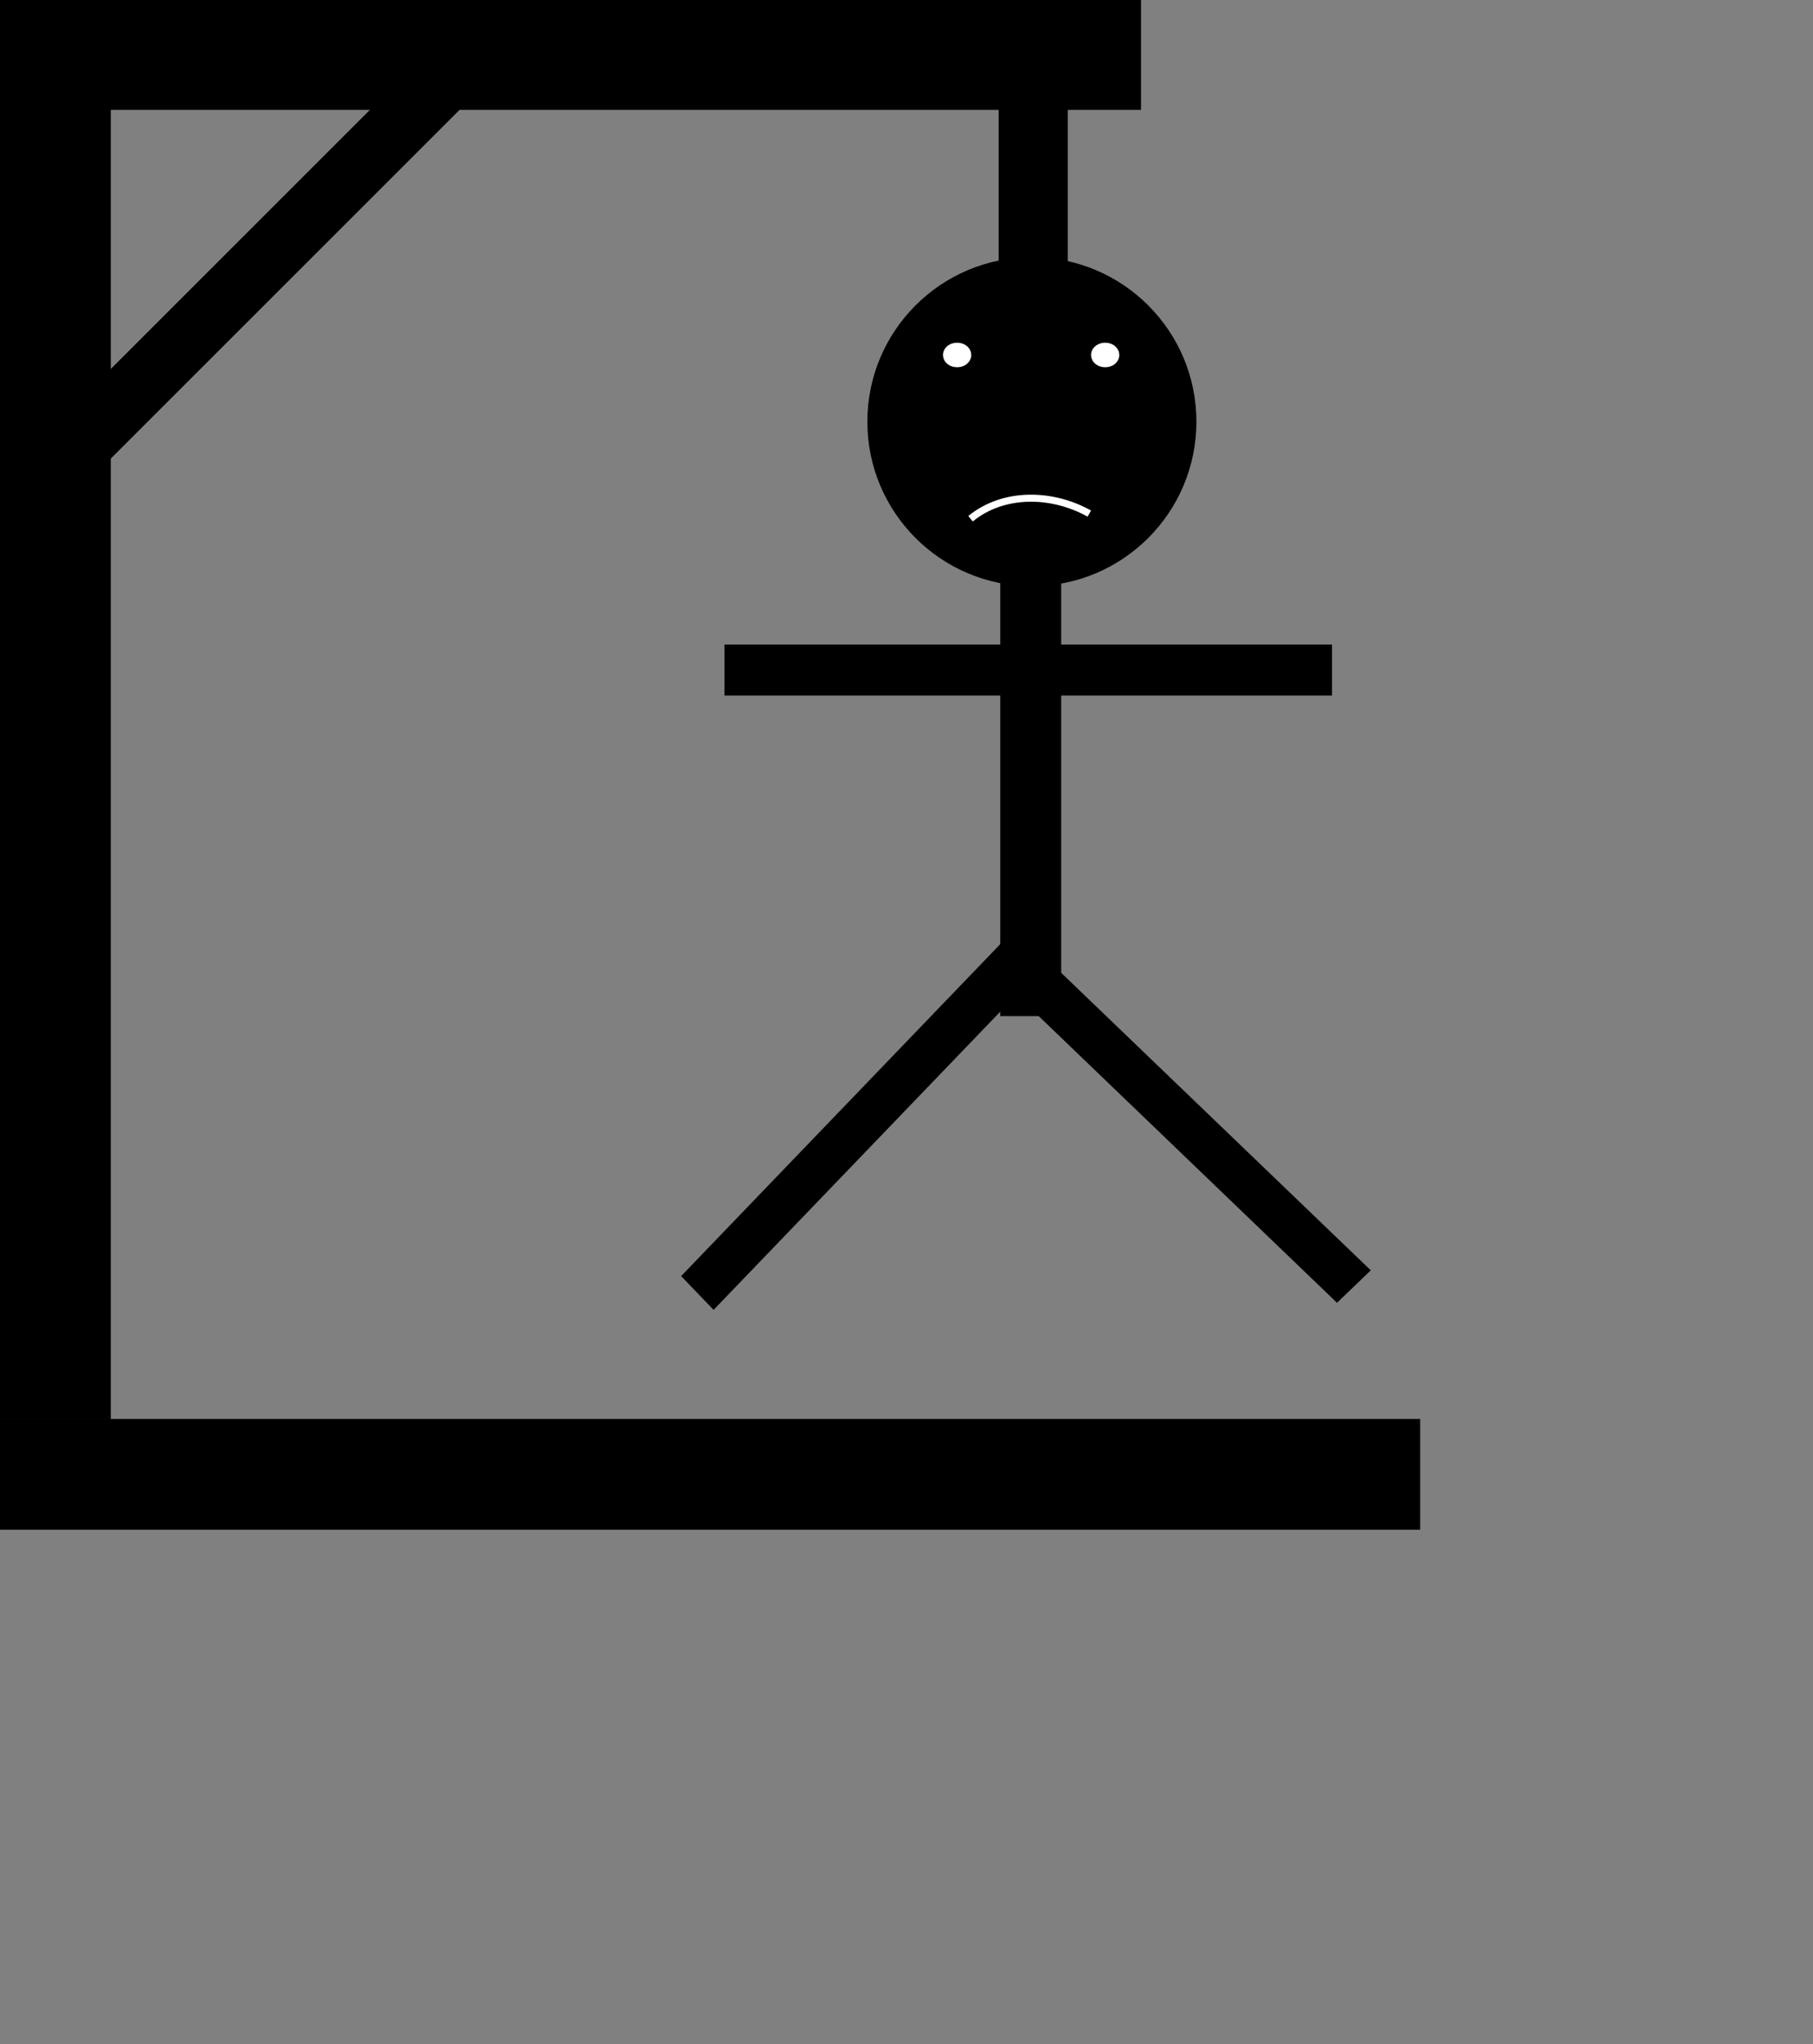 <?xml version="1.0" encoding="UTF-8" standalone="no"?>
<!-- Created with Inkscape (http://www.inkscape.org/) -->

<svg
   xmlns:svg="http://www.w3.org/2000/svg"
   xmlns="http://www.w3.org/2000/svg"
   xmlns:sodipodi="http://sodipodi.sourceforge.net/DTD/sodipodi-0.dtd"
   xmlns:inkscape="http://www.inkscape.org/namespaces/inkscape"
   width="257.143"
   height="290"
   id="svg2"
   version="1.1"
   inkscape:version="0.91 r13725"
   sodipodi:docname="man.svg">
  <rect width="100%" height="100%" fill="#808080" stroke="none"/>
  <g
     inkscape:label="Capa 1"
     inkscape:groupmode="layer"
     id="capa1"
     x="0"
     transform="translate(-140,-300)">
    <rect
       style="fill:#000000;fill-opacity:1;stroke:none"
       id="rect2985"
       width="201.429"
       height="15.714"
       x="140"
       y="501.286" />
    <rect
       y="140"
       x="-501.286"
       height="15.714"
       width="201.429"
       id="rect3818"
       style="fill:#000000;fill-opacity:1;stroke:none"
       transform="matrix(0,-1,1,0,0,0)" />
    <rect
       y="299.87"
       x="140"
       height="15.714"
       width="161.831"
       id="rect3839"
       style="fill:#000000;fill-opacity:1;stroke:none" />
    <rect
       y="359.303"
       x="-156.999"
       height="8.988"
       width="92.557"
       id="rect3839-7"
       style="fill:#000000;fill-opacity:1;stroke:none"
       transform="matrix(0.707,-0.707,0.707,0.707,0,0)" />
    <rect
       y="281.644"
       x="-340.025"
       height="9.802"
       width="32.96"
       id="rope"
       style="fill:#000000;fill-opacity:1;stroke:none"
       transform="matrix(0,-1,1,0,0,0)" />
    <rect
       y="281.869"
       x="-444.146"
       height="8.643"
       width="71.321"
       id="body"
       style="fill:#000000;fill-opacity:1;stroke:none"
       transform="matrix(0,-1,1,0,0,0)" />
    <rect
       y="504.293"
       x="-162.867"
       height="6.643"
       width="68.416"
       id="leg-left"
       style="fill:#000000;fill-opacity:1;stroke:none"
       transform="matrix(0.693,-0.721,0.693,0.721,0,0)" />
    <rect
       y="-121.196"
       x="-578.383"
       height="6.643"
       width="68.416"
       id="leg-right"
       style="fill:#000000;fill-opacity:1;stroke:none"
       transform="matrix(-0.721,-0.693,0.721,-0.693,0,0)"
       inkscape:transform-center-x="27.062697"
       inkscape:transform-center-y="-41.7193" />
    <rect
       y="391.437"
       x="242.752"
       height="7.229"
       width="43.744"
       id="arm-left"
       style="fill:#000000;fill-opacity:1;stroke:none" />
    <rect
       style="fill:#000000;fill-opacity:1;stroke:none"
       id="arm-right"
       width="43.744"
       height="7.229"
       x="285.179"
       y="391.437" />
    <g
       id="head"
       transform="translate(-2.9999995e-8,-81.371)">
      <circle
         r="23.335"
         cy="441.191"
         cx="286.355"
         id="path354"
         style="fill:#000000;fill-opacity:1;stroke:none" />
      <path
         d="m 277.652,454.954 c 4.767,-3.884 11.672,-3.628 16.848,-0.726"
         sodipodi:t0="0.66900003"
         sodipodi:argument="-3.9617925"
         sodipodi:radius="18.922539"
         sodipodi:revolution="0.50999999"
         sodipodi:expansion="1"
         sodipodi:cy="467.22797"
         sodipodi:cx="280.75"
         id="path4278"
         style="fill:none;stroke:#ffffff;stroke-width:1px;stroke-linecap:butt;stroke-linejoin:miter;stroke-opacity:1"
         sodipodi:type="spiral" />
      <ellipse
         ry="0.668"
         rx="0.935"
         cy="431.728"
         cx="275.75"
         id="path4280"
         style="fill:#ffffff;fill-opacity:1;stroke:#ffffff;stroke-width:2.146;stroke-miterlimit:4;stroke-dasharray:none;stroke-opacity:1" />
      <ellipse
         ry="0.668"
         rx="0.935"
         cy="431.728"
         cx="296.75"
         id="path4280-6"
         style="fill:#ffffff;fill-opacity:1;stroke:#ffffff;stroke-width:2.146;stroke-miterlimit:4;stroke-dasharray:none;stroke-opacity:1" />
    </g>
  </g>
  <defs
     id="defs4" />
  <sodipodi:namedview
     id="base"
     pagecolor="#ffffff"
     bordercolor="#666666"
     borderopacity="1.0"
     inkscape:pageopacity="0.0"
     inkscape:pageshadow="2"
     inkscape:zoom="1"
     inkscape:cx="128.10194"
     inkscape:cy="193.26585"
     inkscape:document-units="px"
     inkscape:current-layer="capa1"
     showgrid="false"
     fit-margin-top="0"
     fit-margin-left="0"
     fit-margin-right="0"
     fit-margin-bottom="0"
     inkscape:window-width="1366"
     inkscape:window-height="739"
     inkscape:window-x="0"
     inkscape:window-y="0"
     inkscape:window-maximized="1" />
</svg>
